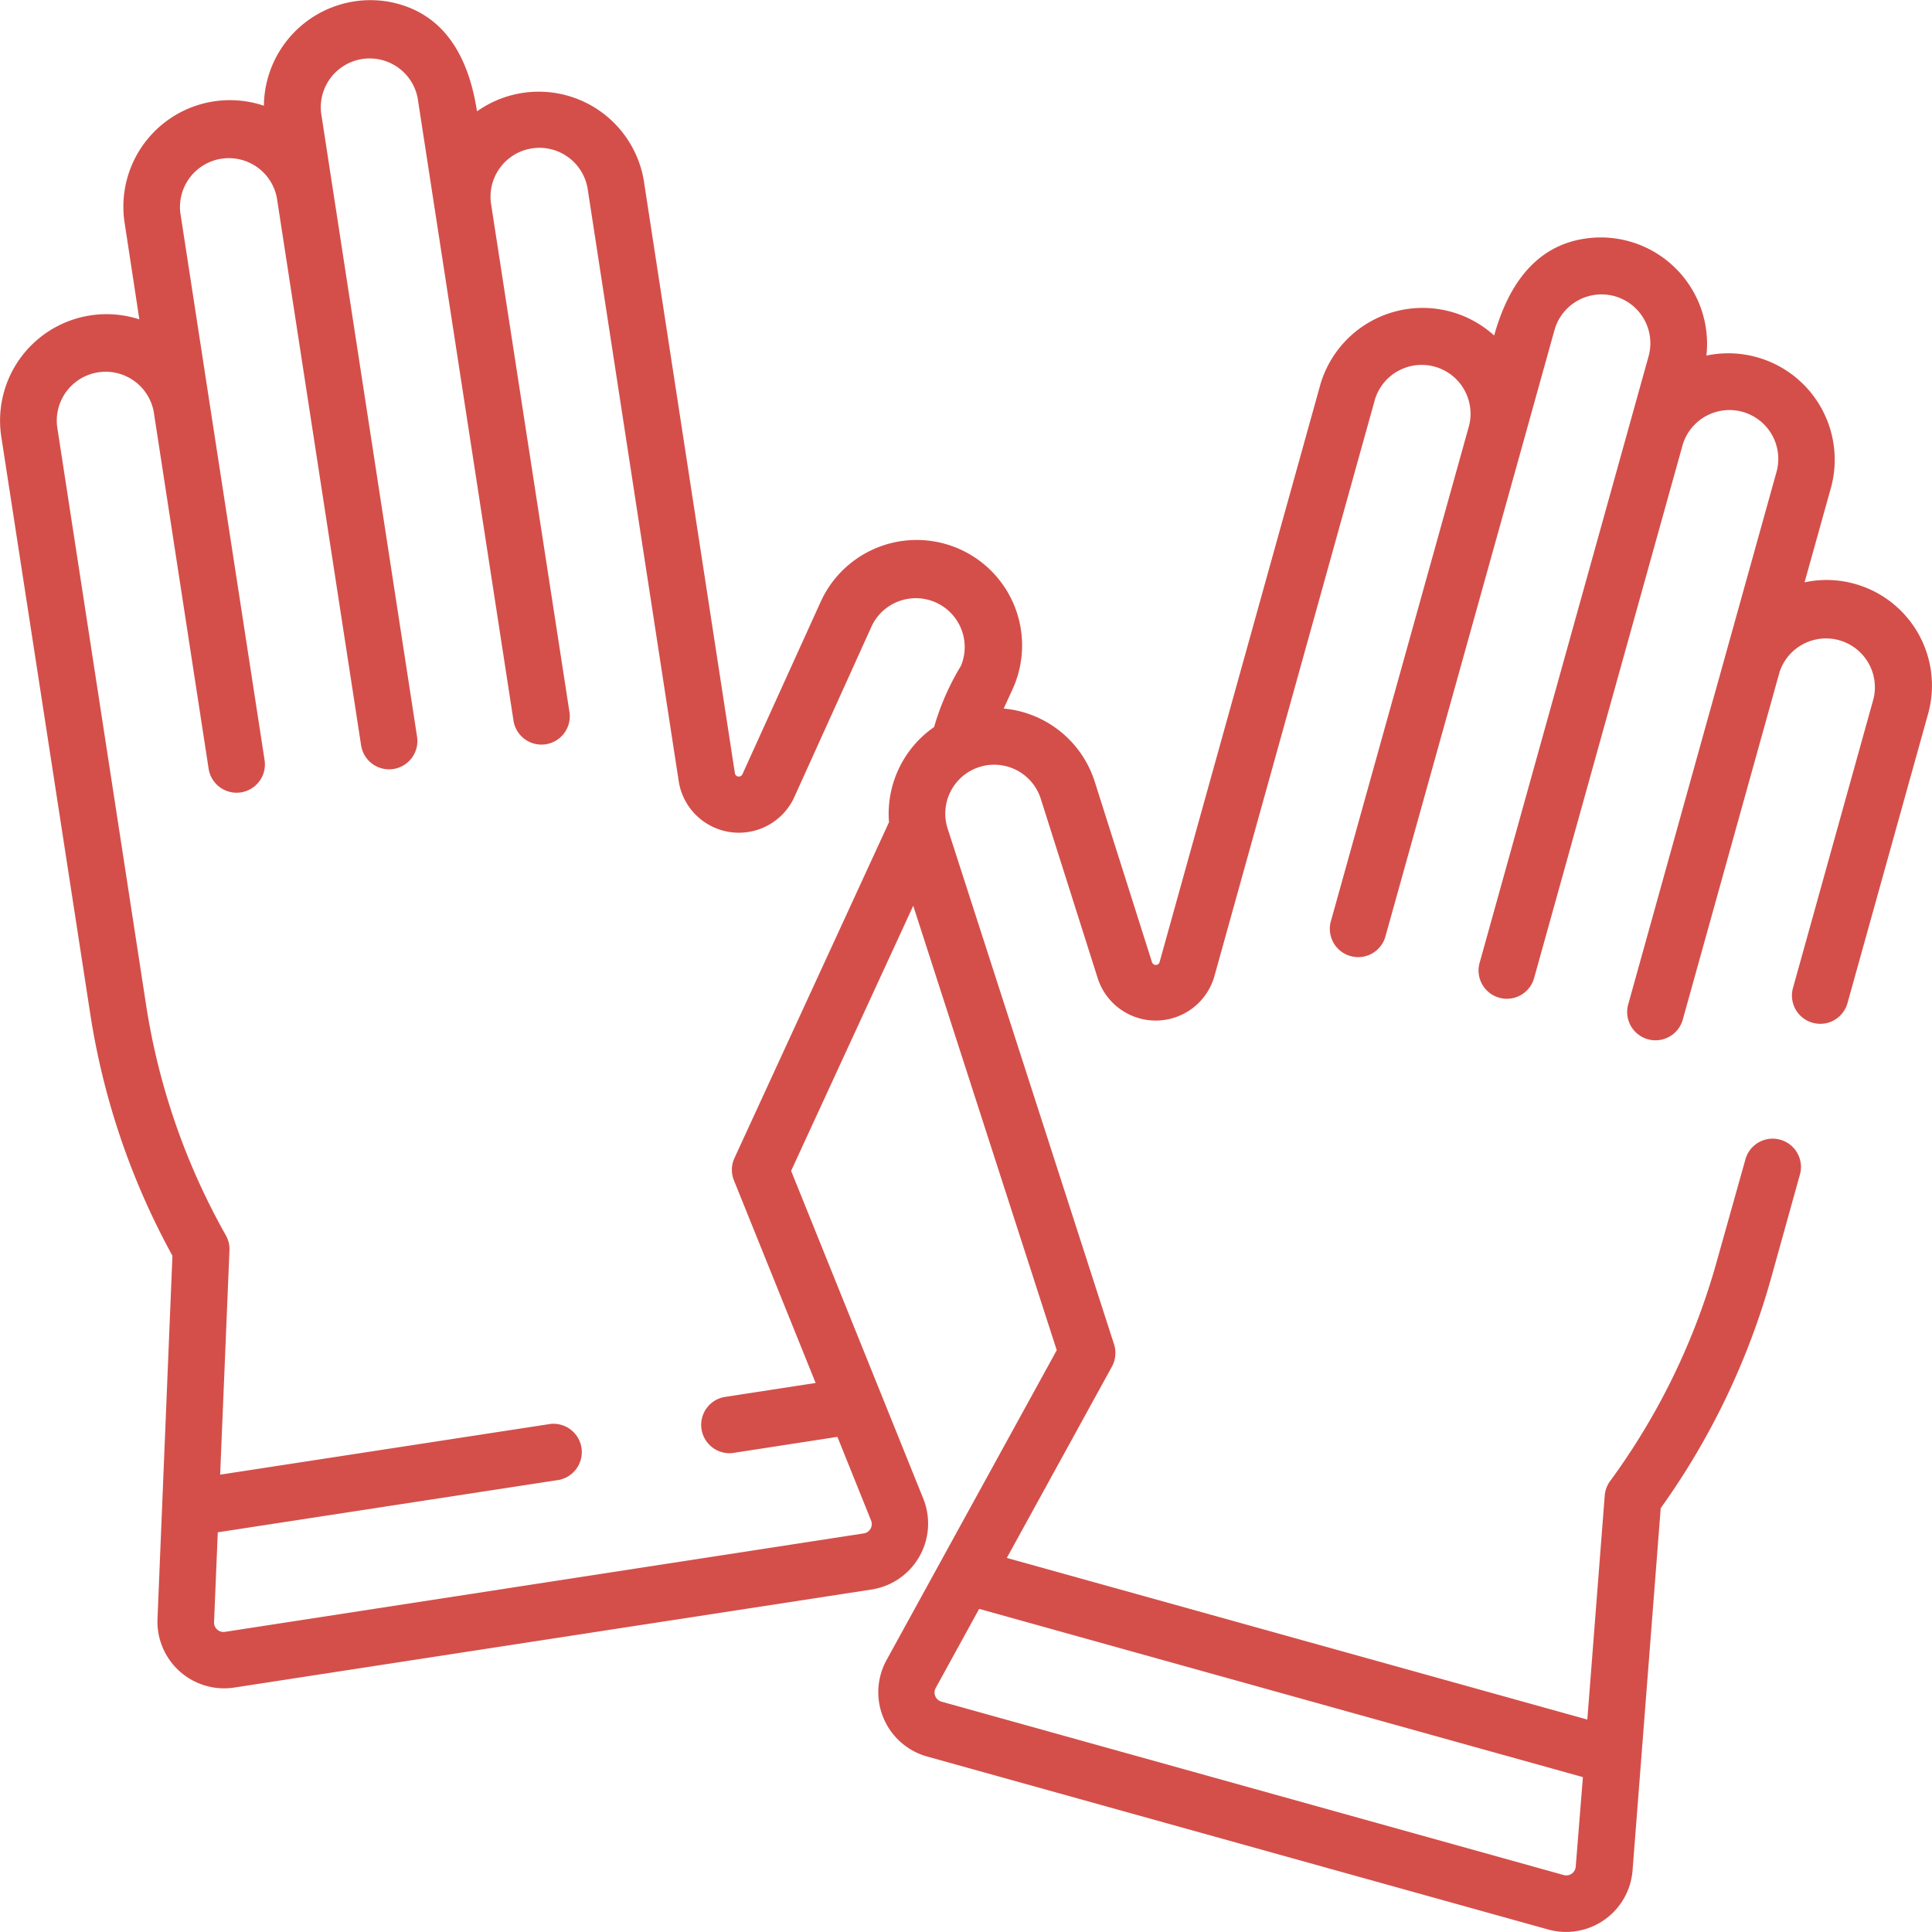 <svg id="Grupo_66917" data-name="Grupo 66917" xmlns="http://www.w3.org/2000/svg" xmlns:xlink="http://www.w3.org/1999/xlink" width="51.619" height="51.618" viewBox="0 0 51.619 51.618">
  <defs>
    <clipPath id="clip-path">
      <rect id="Rectángulo_9112" data-name="Rectángulo 9112" width="51.619" height="51.618" fill="none"/>
    </clipPath>
  </defs>
  <g id="Grupo_66916" data-name="Grupo 66916" transform="translate(0 0)" clip-path="url(#clip-path)">
    <path id="Trazado_139344" data-name="Trazado 139344" d="M49.557,15.6a2.786,2.786,0,0,0-1.343-.041L48.928,13a2.844,2.844,0,0,0-3.336-3.5,2.843,2.843,0,0,0-2.961-3.153C41.075,6.431,40.3,7.6,39.921,8.964a2.847,2.847,0,0,0-4.641,1.3l-4.3,15.447a.106.106,0,0,1-.2,0l-1.532-4.83a2.821,2.821,0,0,0-2.432-1.95l.239-.519a2.817,2.817,0,1,0-5.127-2.336l-2.093,4.612a.106.106,0,0,1-.2-.027L17.2,4.817a2.848,2.848,0,0,0-4.455-1.842C12.53,1.585,11.916.331,10.385.046A2.848,2.848,0,0,0,7.051,2.825,2.846,2.846,0,0,0,3.323,5.91l.4,2.623a2.844,2.844,0,0,0-3.694,3.1L2.407,27.06a19.621,19.621,0,0,0,2.2,6.491l-.4,9.724A1.783,1.783,0,0,0,6.24,45.091l17.07-2.626a1.784,1.784,0,0,0,1.368-2.4l-3.541-8.782L24.4,24.2l3.834,11.875-4.559,8.3a1.784,1.784,0,0,0,1.072,2.549l16.638,4.634a1.783,1.783,0,0,0,2.232-1.563l.754-9.7a19.653,19.653,0,0,0,2.959-6.182l.765-2.749a.756.756,0,0,0-1.456-.406L45.869,33.7A18.141,18.141,0,0,1,43.02,39.57a.758.758,0,0,0-.145.388l-.465,5.985L26.9,41.624l2.808-5.11a.759.759,0,0,0,.056-.6L25.319,22.138a1.306,1.306,0,0,1,2.487-.8l1.532,4.828a1.629,1.629,0,0,0,3.1-.055l4.3-15.447a1.306,1.306,0,0,1,2.515.7l-3.7,13.268a.757.757,0,0,0,1.458.406l3.7-13.268L41.538,8.8a1.305,1.305,0,0,1,2.514.7L39.527,25.744a.756.756,0,0,0,1.456.406L44.956,11.89a1.305,1.305,0,0,1,2.514.7l-1.383,4.964h0l-2.59,9.3a.757.757,0,0,0,1.458.406l2.59-9.3a1.306,1.306,0,0,1,2.514.7L47.9,26.413a.756.756,0,0,0,1.456.406l2.16-7.752A2.82,2.82,0,0,0,49.557,15.6ZM42.292,47.481,42.1,49.874a.253.253,0,0,1-.318.224L25.15,45.463A.253.253,0,0,1,25,45.1l1.161-2.114ZM19.611,31.542l2.181,5.408-2.448.377a.757.757,0,0,0,.23,1.495l2.8-.432.9,2.237a.252.252,0,0,1-.2.343L6.009,43.6a.253.253,0,0,1-.29-.26l.1-2.4,9.116-1.4a.757.757,0,0,0-.23-1.495L5.882,39.4l.249-6a.756.756,0,0,0-.1-.4A18.156,18.156,0,0,1,3.9,26.83L1.527,11.4A1.306,1.306,0,0,1,4.107,11l1.467,9.539a.756.756,0,0,0,1.495-.231L5.6,10.773h0L4.817,5.679a1.306,1.306,0,0,1,2.579-.4L9.648,19.914a.756.756,0,0,0,1.495-.231L8.579,3.015a1.306,1.306,0,0,1,2.579-.4l2.566,16.668a.757.757,0,0,0,1.495-.231l-2.1-13.612a1.306,1.306,0,0,1,2.581-.4L18.138,20.9a1.628,1.628,0,0,0,3.073.422L23.3,16.706a1.306,1.306,0,0,1,2.376,1.081,6.76,6.76,0,0,0-.719,1.638,2.824,2.824,0,0,0-1.205,2.543l-4.13,8.976A.753.753,0,0,0,19.611,31.542Z" transform="translate(0 0)" fill="#d44f4a"/>
  </g>
</svg>
